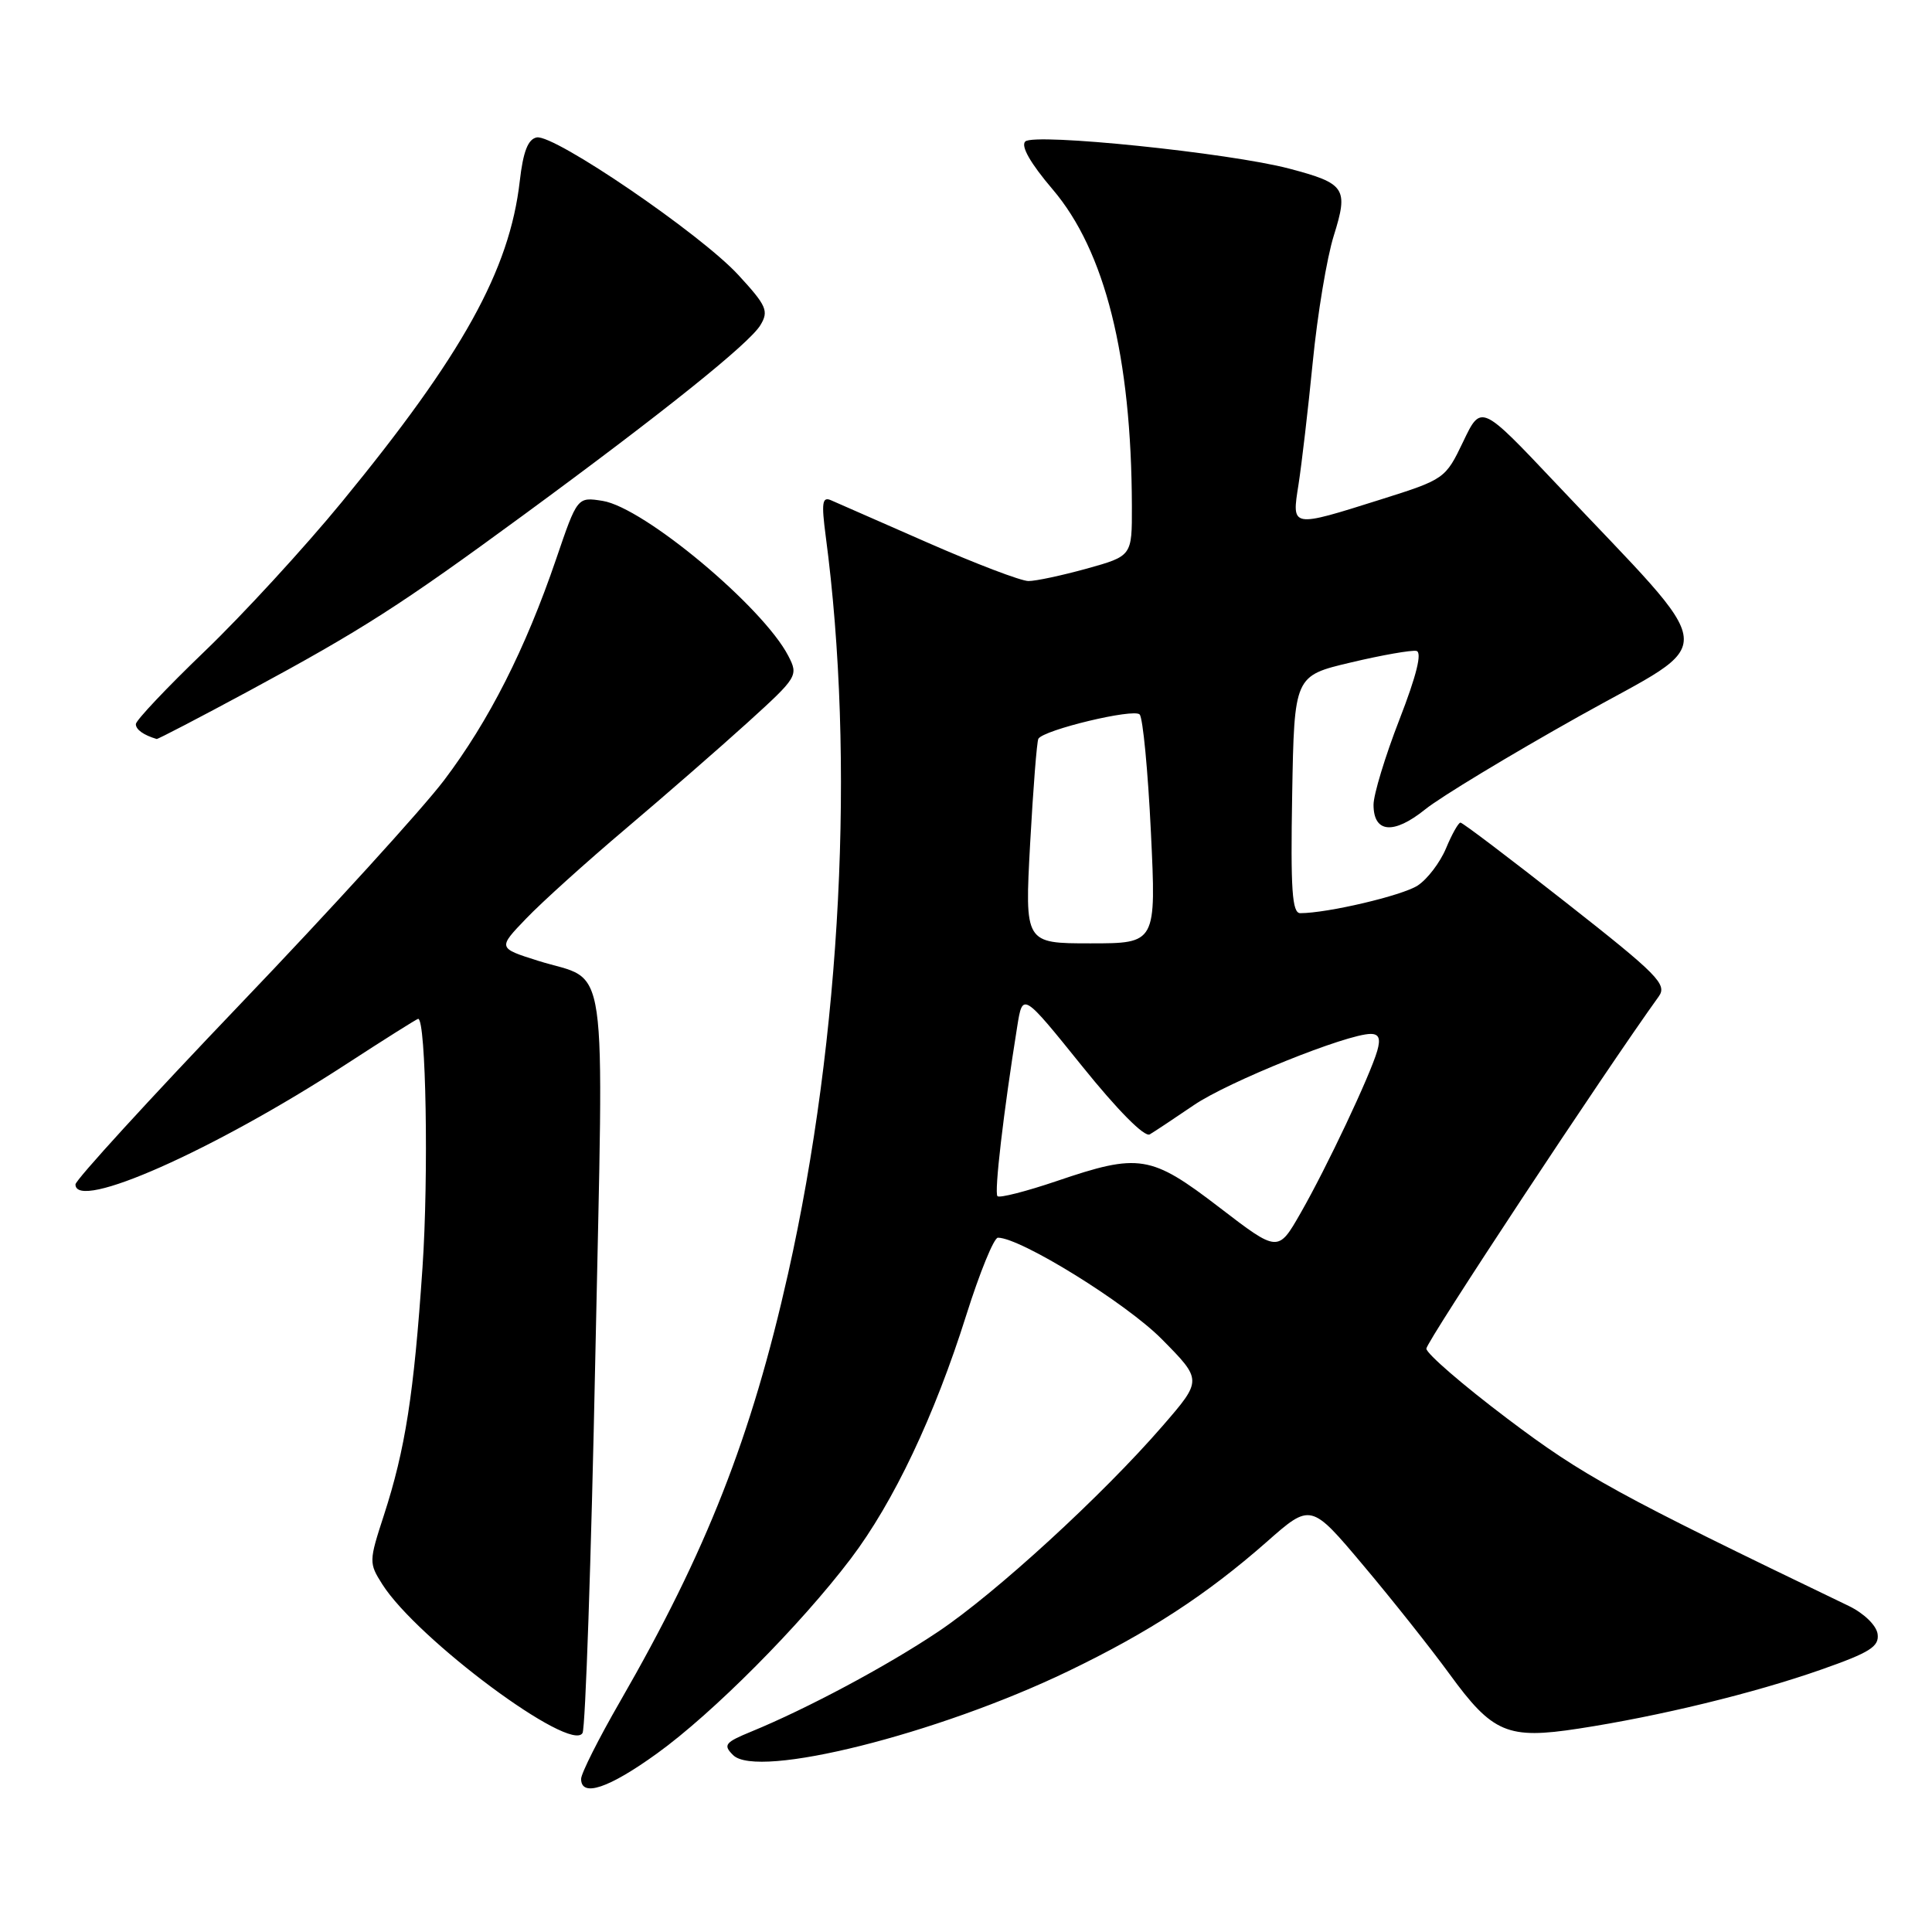 <?xml version="1.0" encoding="UTF-8" standalone="no"?>
<!DOCTYPE svg PUBLIC "-//W3C//DTD SVG 1.1//EN" "http://www.w3.org/Graphics/SVG/1.1/DTD/svg11.dtd" >
<svg xmlns="http://www.w3.org/2000/svg" xmlns:xlink="http://www.w3.org/1999/xlink" version="1.1" viewBox="0 0 256 256">
 <g >
 <path fill="currentColor"
d=" M 87.05 232.35 C 94.45 227.02 106.03 215.37 112.72 206.55 C 118.42 199.03 123.83 187.62 128.04 174.25 C 129.82 168.61 131.70 164.00 132.23 164.00 C 135.22 164.00 149.23 172.67 153.94 177.44 C 159.31 182.87 159.31 182.87 154.06 188.93 C 146.12 198.10 131.91 211.13 124.29 216.22 C 117.50 220.77 106.96 226.40 99.56 229.44 C 96.05 230.88 95.79 231.22 97.14 232.56 C 100.34 235.76 124.20 229.79 141.50 221.46 C 152.26 216.28 159.88 211.31 167.82 204.33 C 173.69 199.15 173.69 199.15 180.66 207.44 C 184.50 212.00 189.63 218.47 192.07 221.82 C 197.78 229.66 199.75 230.50 209.17 229.05 C 219.86 227.41 232.40 224.36 241.29 221.24 C 247.79 218.96 249.03 218.18 248.79 216.50 C 248.62 215.36 246.99 213.78 245.00 212.81 C 214.16 197.97 209.81 195.58 199.75 187.99 C 193.84 183.53 189.00 179.35 189.00 178.70 C 189.00 177.79 212.64 141.96 219.79 132.04 C 220.94 130.44 219.71 129.18 207.55 119.63 C 200.11 113.78 193.80 109.00 193.52 109.00 C 193.25 109.00 192.38 110.54 191.60 112.42 C 190.81 114.30 189.12 116.52 187.83 117.35 C 185.76 118.68 175.88 121.00 172.29 121.00 C 171.21 121.00 171.00 117.90 171.22 105.27 C 171.50 89.55 171.50 89.55 179.00 87.78 C 183.12 86.80 187.03 86.12 187.68 86.25 C 188.46 86.42 187.71 89.48 185.43 95.35 C 183.54 100.21 182.00 105.29 182.00 106.63 C 182.00 110.38 184.65 110.62 188.84 107.25 C 190.90 105.59 200.07 100.05 209.22 94.92 C 228.07 84.35 228.40 87.62 206.14 64.02 C 196.25 53.55 196.25 53.55 193.88 58.52 C 191.53 63.43 191.41 63.52 183.00 66.17 C 171.01 69.95 171.15 69.97 172.06 64.20 C 172.47 61.56 173.33 54.25 173.95 47.95 C 174.57 41.65 175.82 34.13 176.73 31.24 C 178.70 24.94 178.28 24.31 170.82 22.34 C 162.87 20.25 137.01 17.59 135.85 18.75 C 135.24 19.36 136.54 21.64 139.47 25.08 C 146.42 33.22 149.93 47.23 149.98 67.09 C 150.00 73.67 150.00 73.67 144.02 75.34 C 140.72 76.25 137.24 77.00 136.27 76.99 C 135.29 76.99 129.32 74.71 123.00 71.94 C 116.67 69.16 110.87 66.61 110.10 66.28 C 108.95 65.78 108.83 66.63 109.41 71.03 C 113.34 100.65 111.47 137.34 104.43 168.74 C 99.55 190.46 93.63 205.54 82.16 225.46 C 79.32 230.38 77.00 235.00 77.00 235.71 C 77.00 238.19 80.65 236.97 87.05 232.35 Z  M 78.88 179.94 C 80.01 125.07 80.77 130.29 71.27 127.30 C 65.96 125.62 65.96 125.62 69.73 121.70 C 71.80 119.54 77.72 114.20 82.89 109.83 C 88.05 105.46 95.33 99.12 99.06 95.74 C 105.69 89.72 105.81 89.53 104.45 86.90 C 101.09 80.41 85.32 67.24 79.85 66.37 C 76.50 65.84 76.50 65.84 73.69 74.08 C 69.62 86.00 64.79 95.53 58.84 103.39 C 55.97 107.18 43.81 120.54 31.81 133.08 C 19.82 145.62 10.00 156.36 10.00 156.94 C 10.00 160.56 28.27 152.45 45.81 141.05 C 50.93 137.72 55.25 135.00 55.41 135.00 C 56.45 135.00 56.81 155.87 55.98 168.00 C 54.84 184.79 53.70 192.05 50.87 200.77 C 48.88 206.88 48.87 207.11 50.66 209.93 C 55.29 217.22 75.66 232.35 77.19 229.63 C 77.57 228.94 78.34 206.58 78.88 179.94 Z  M 32.99 91.55 C 48.00 83.45 53.09 80.18 69.40 68.22 C 87.90 54.65 99.29 45.52 100.76 43.08 C 101.89 41.21 101.58 40.50 97.82 36.42 C 92.81 30.98 73.44 17.77 71.12 18.21 C 69.96 18.44 69.32 20.08 68.87 24.01 C 67.52 35.79 61.29 47.02 45.31 66.50 C 40.35 72.55 32.17 81.45 27.14 86.28 C 22.11 91.11 18.00 95.46 18.00 95.95 C 18.00 96.67 19.01 97.40 20.76 97.92 C 20.91 97.96 26.41 95.10 32.99 91.55 Z  M 161.56 159.98 C 152.48 153.02 150.95 152.78 140.01 156.50 C 135.97 157.87 132.44 158.77 132.17 158.50 C 131.72 158.05 132.97 147.35 134.79 136.00 C 135.51 131.50 135.51 131.50 143.36 141.24 C 148.10 147.13 151.66 150.72 152.35 150.31 C 152.98 149.94 155.61 148.19 158.20 146.43 C 162.71 143.35 178.49 137.00 181.62 137.00 C 182.72 137.00 182.96 137.62 182.49 139.25 C 181.54 142.52 175.81 154.67 172.34 160.73 C 169.35 165.96 169.35 165.96 161.56 159.98 Z  M 136.50 111.75 C 136.90 104.46 137.39 98.23 137.59 97.89 C 138.28 96.71 150.24 93.84 151.01 94.67 C 151.44 95.12 152.11 102.14 152.50 110.25 C 153.21 125.00 153.21 125.00 144.49 125.00 C 135.78 125.00 135.78 125.00 136.50 111.75 Z "/>
</g>
</svg>